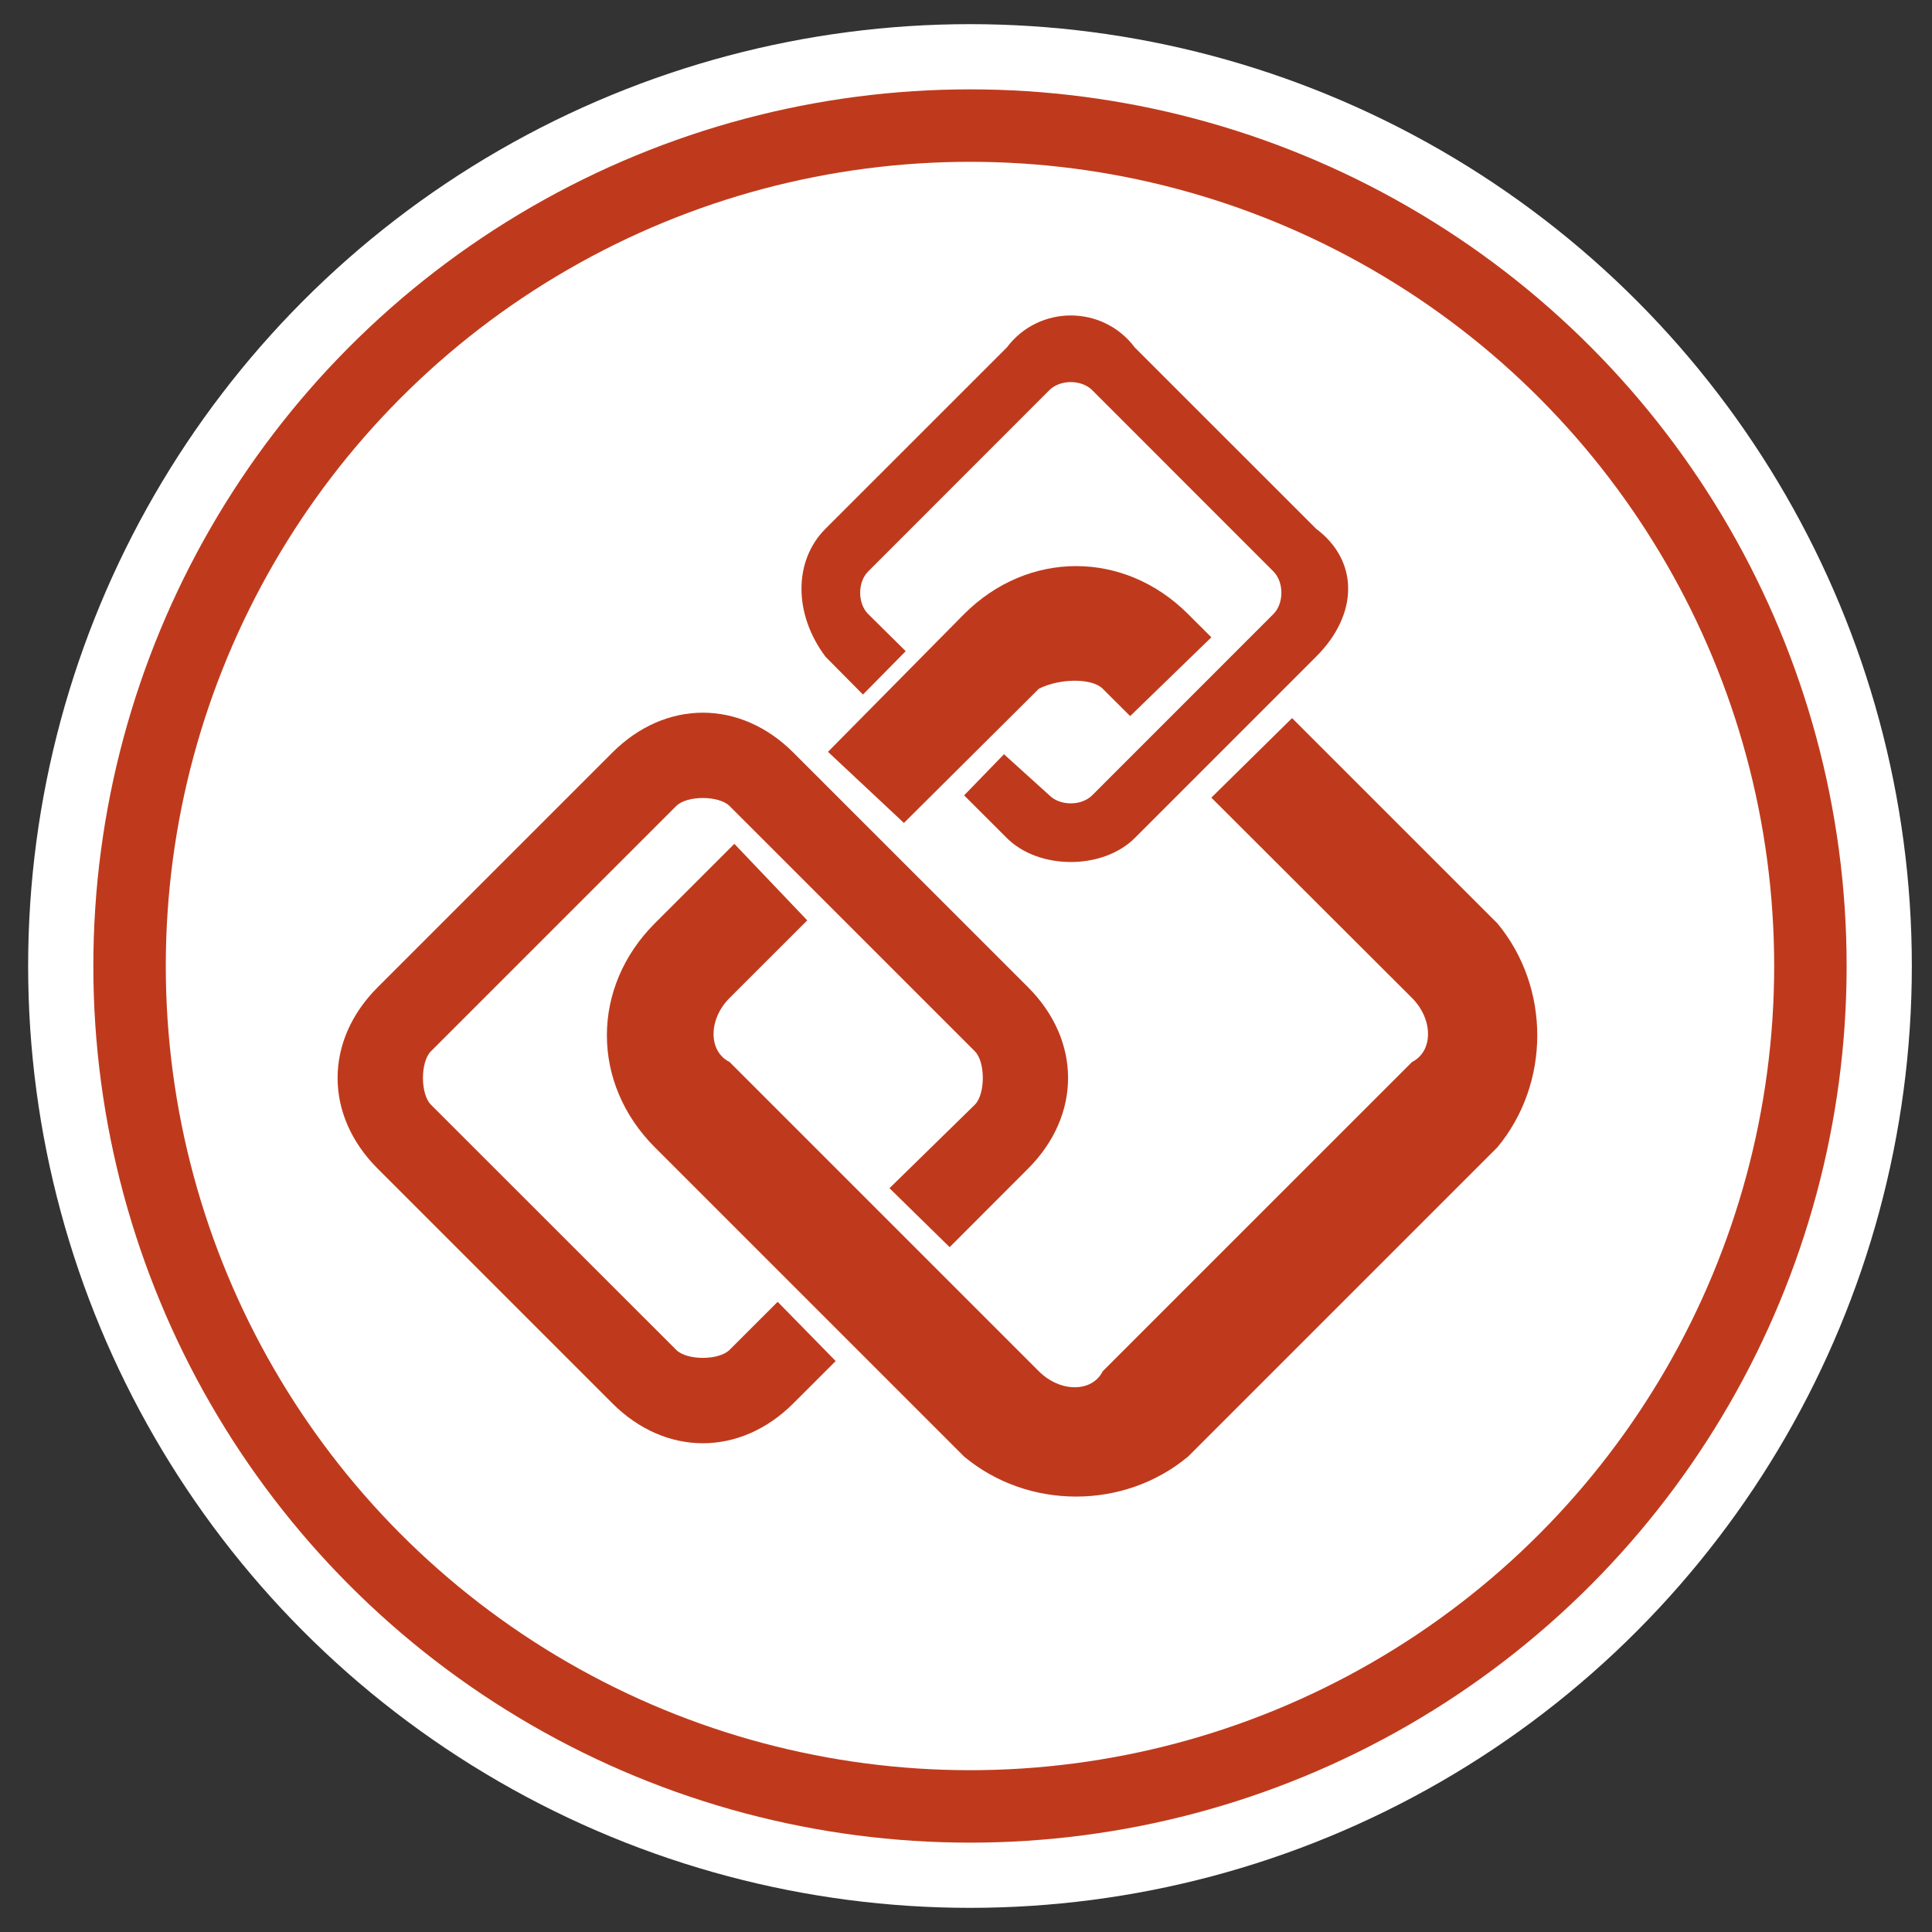 <?xml version="1.0" encoding="utf-8"?>
<!-- Generator: Adobe Illustrator 17.0.0, SVG Export Plug-In . SVG Version: 6.00 Build 0)  -->
<!DOCTYPE svg PUBLIC "-//W3C//DTD SVG 1.1//EN" "http://www.w3.org/Graphics/SVG/1.1/DTD/svg11.dtd">
<svg version="1.1" id="Слой_1" xmlns="http://www.w3.org/2000/svg" xmlns:xlink="http://www.w3.org/1999/xlink" x="0px" y="0px"
	 width="80px" height="80px" viewBox="0 0 80 80" enable-background="new 0 0 80 80" xml:space="preserve">
<rect x="0" y="0" width="80" height="80" fill="#333333" stroke="none"/>
<g>
	<circle fill="#FFFFFF" cx="40.165" cy="40" r="39"/>
	<circle fill="none" stroke="#BF3A1C" stroke-width="3" stroke-miterlimit="10" cx="40.165" cy="40" r="34.8"/>
	<g>
		<path fill="#BF3A1C" d="M34.182,21.894l7.509-7.506c1.326-1.767,3.97-1.767,5.298,0l7.507,7.506c1.771,1.324,1.771,3.533,0,5.299
			l-7.507,7.508c-1.328,1.324-3.972,1.324-5.298,0l-1.769-1.767l1.651-1.702l1.881,1.702c0.443,0.442,1.324,0.442,1.769,0
			l7.505-7.507c0.442-0.44,0.442-1.325,0-1.766l-7.505-7.508c-0.445-0.442-1.326-0.442-1.769,0l-7.504,7.508
			c-0.443,0.442-0.443,1.326,0,1.766l1.554,1.537l-1.771,1.795l-1.551-1.566C32.856,25.427,32.856,23.218,34.182,21.894z"/>
		<path fill="#BF3A1C" d="M37.43,34.077l-3.145-2.945l5.637-5.705c2.649-2.648,6.624-2.648,9.273,0l0.965,0.962l-3.363,3.263
			l-1.136-1.133c-0.438-0.442-1.763-0.442-2.644,0L37.43,34.077z"/>
		<path fill="#BF3A1C" d="M32.856,58.105c-2.206,2.209-5.298,2.209-7.504,0l-9.715-9.716c-2.211-2.208-2.211-5.298,0-7.507
			l9.715-9.715c2.206-2.208,5.298-2.208,7.504,0l9.716,9.715c2.206,2.209,2.206,5.299,0,7.507l-3.249,3.253l-2.491-2.441l3.536-3.46
			c0.438-0.443,0.438-1.768,0-2.208L30.209,33.375c-0.445-0.442-1.769-0.442-2.208,0L17.842,43.533c-0.438,0.44-0.438,1.766,0,2.208
			l10.159,10.155c0.44,0.441,1.763,0.441,2.208,0l1.992-1.991l2.403,2.453L32.856,58.105z"/>
		<path fill="#BF3A1C" d="M62.003,47.507L49.195,60.314c-2.649,2.208-6.623,2.208-9.273,0L27.115,47.507
			c-2.647-2.649-2.647-6.624,0-9.274l3.293-3.291l3.018,3.168l-3.217,3.215c-0.883,0.884-0.883,2.209,0,2.649l12.807,12.807
			c0.881,0.883,2.206,0.883,2.644,0l12.81-12.807c0.881-0.44,0.881-1.765,0-2.649l-8.311-8.296l3.343-3.294l8.5,8.498
			C64.206,40.883,64.206,44.858,62.003,47.507z"/>
	</g>
</g>
</svg>
